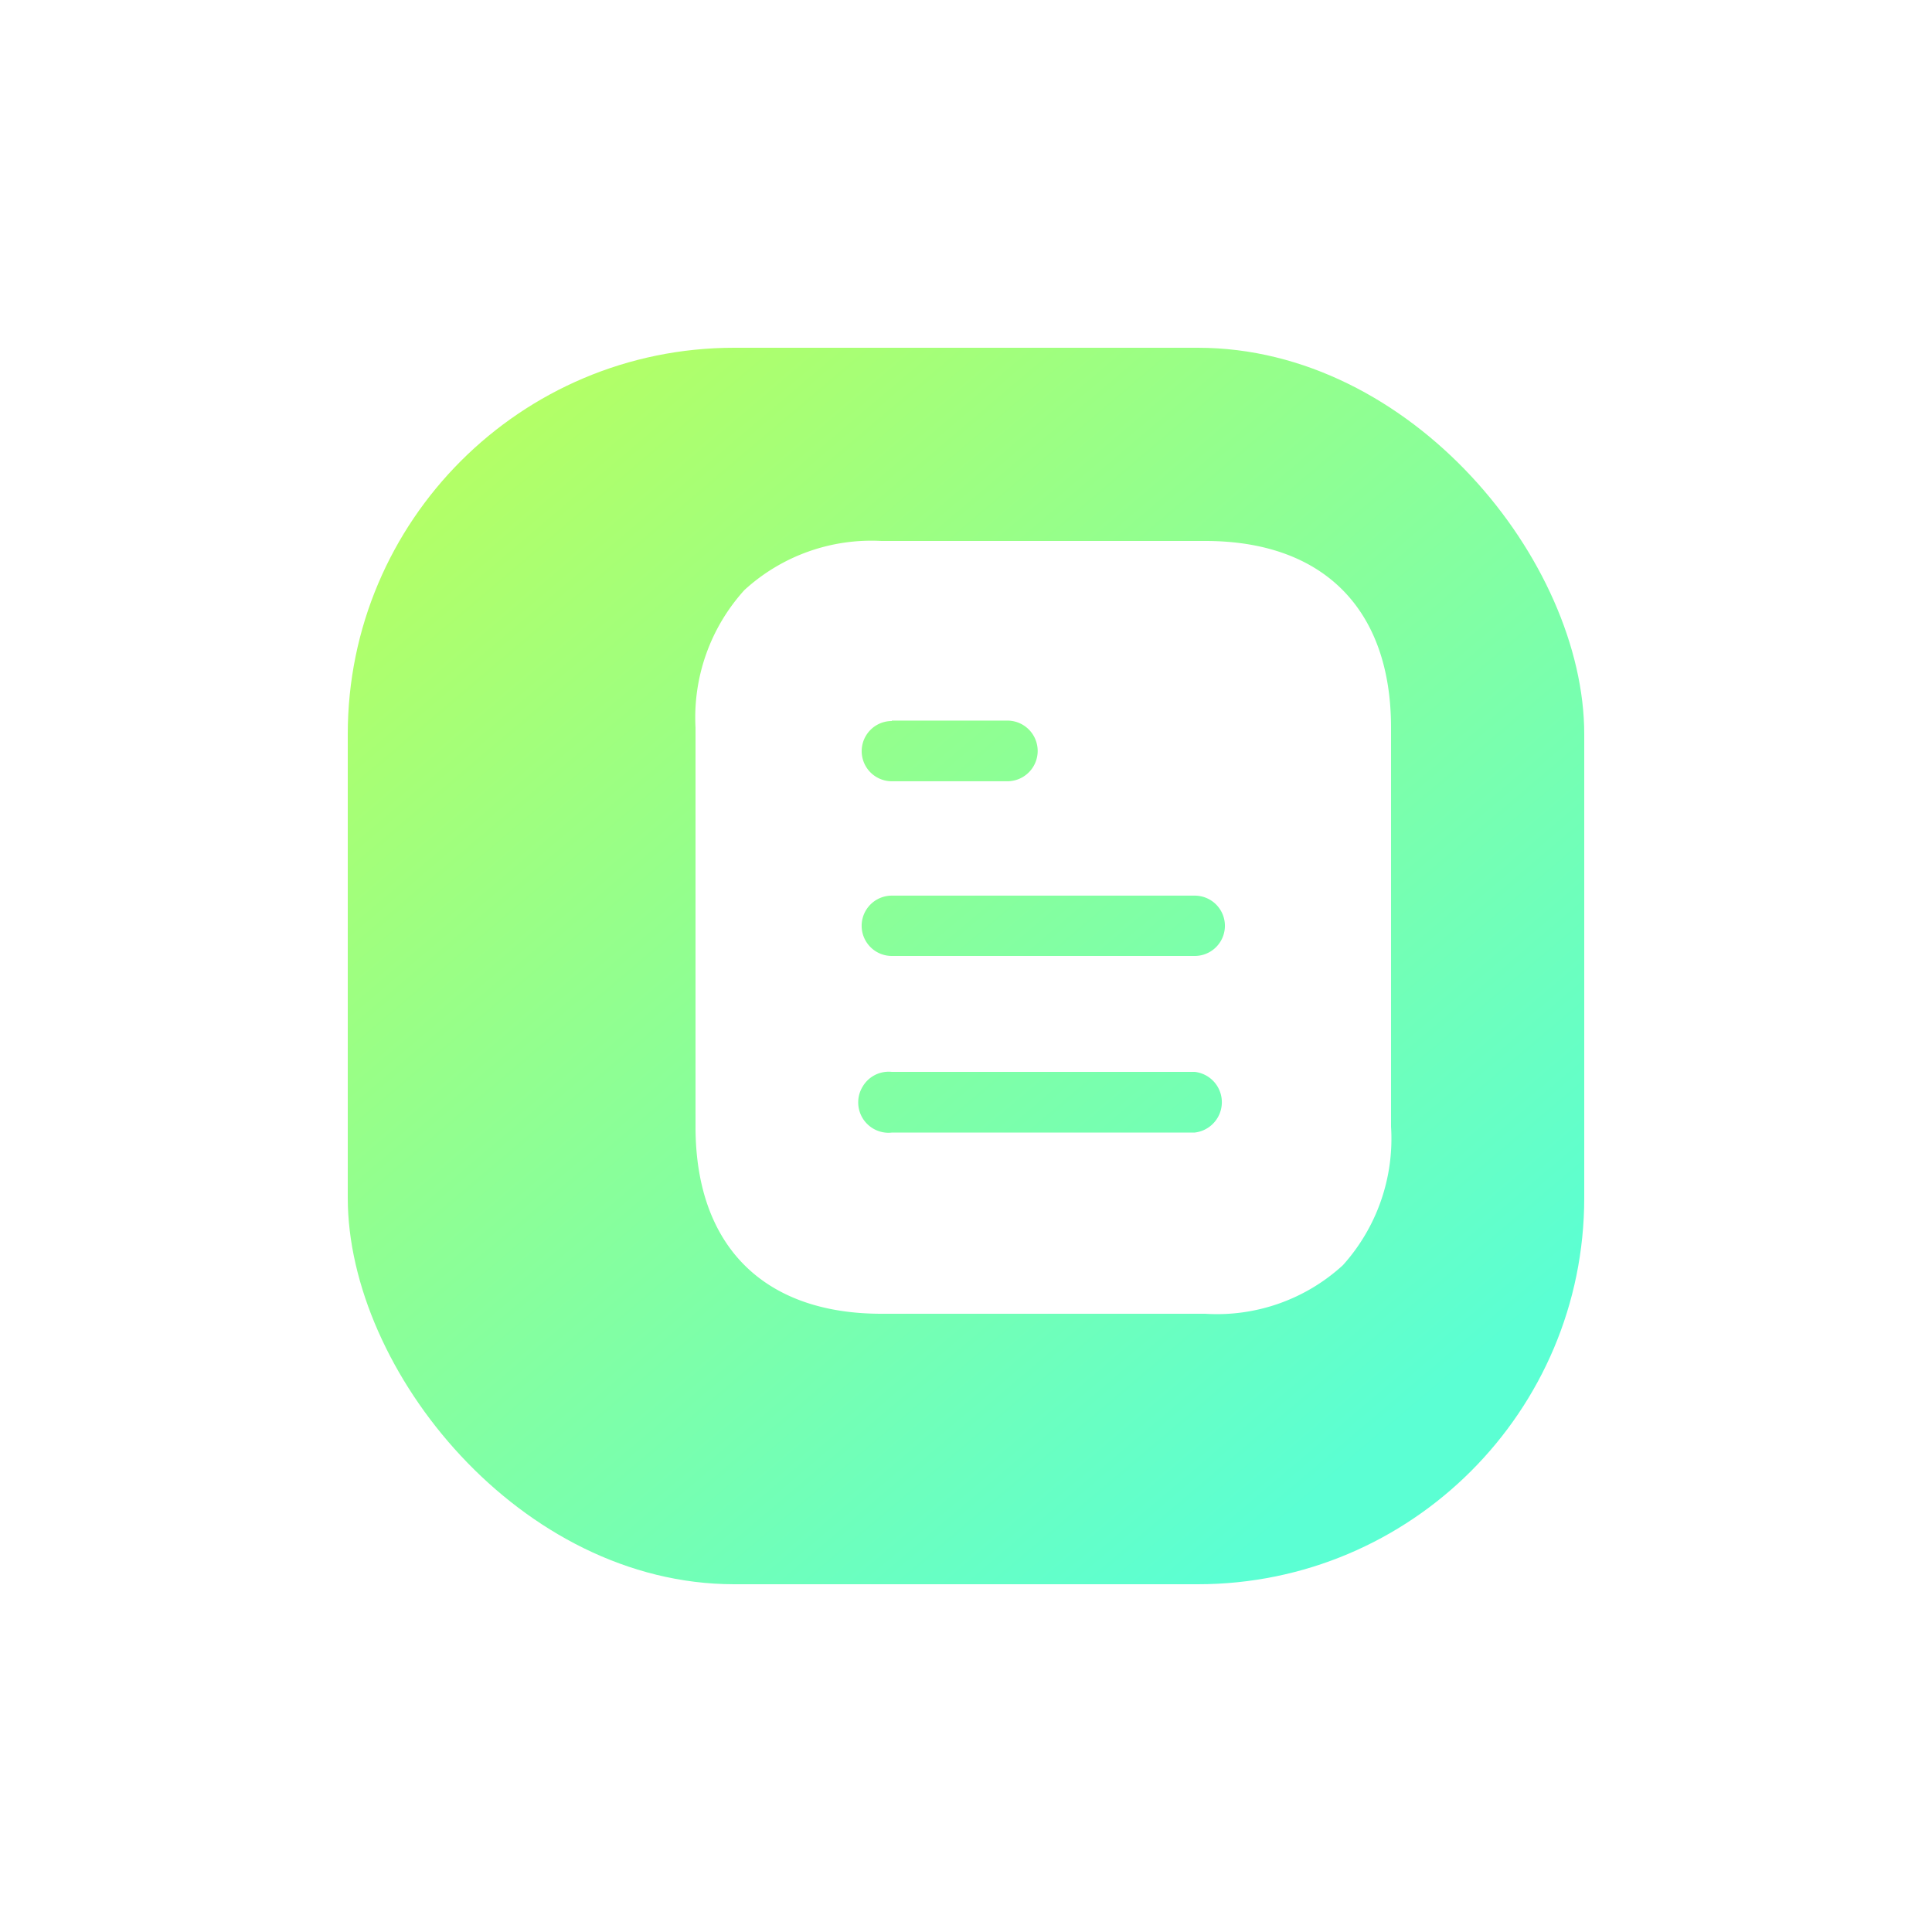 <svg xmlns="http://www.w3.org/2000/svg" width="50" height="50" viewBox="0 0 50 50">
    <defs>
        <filter id="pj8jsbxp9a" width="50" height="50" x="0" y="0" filterUnits="userSpaceOnUse">
            <feOffset dx="-1" dy="3"/>
            <feGaussianBlur result="blur" stdDeviation="3"/>
            <feFlood flood-color="#320390" flood-opacity=".635"/>
            <feComposite in2="blur" operator="in"/>
            <feComposite in="SourceGraphic"/>
        </filter>
        <filter id="pzkmb4mt4c" width="27" height="29" x="13.5" y="9.5" filterUnits="userSpaceOnUse">
            <feOffset dx="1" dy="2"/>
            <feGaussianBlur result="blur-2" stdDeviation="1.5"/>
            <feFlood flood-color="#34bc86"/>
            <feComposite in2="blur-2" operator="in"/>
            <feComposite in="SourceGraphic"/>
        </filter>
        <linearGradient id="sfb0oj6nlb" x1=".839" x2=".137" y1=".882" y2=".054" gradientUnits="objectBoundingBox">
            <stop offset="0" stop-color="#5bffd3"/>
            <stop offset="1" stop-color="#b3ff66"/>
        </linearGradient>
    </defs>
    <g>
        <g filter="url(#pj8jsbxp9a)" transform="translate(-591 -217) translate(591 217)">
            <rect width="32" height="32" fill="url(#sfb0oj6nlb)" rx="10" transform="translate(10 6)"/>
        </g>
        <g>
            <g filter="url(#pzkmb4mt4c)" transform="translate(-591 -217) translate(605 227) translate(-14 -10)">
                <path fill="#fff" d="M13.191 20H4.81C1.753 20 0 18.236 0 15.16V4.83a4.91 4.91 0 0 1 1.265-3.559A4.863 4.863 0 0 1 4.81 0h8.382C16.247 0 18 1.761 18 4.83v10.33a4.891 4.891 0 0 1-1.246 3.583A4.819 4.819 0 0 1 13.191 20zM5 13.736a.78.78 0 0 0-.668.374.786.786 0 0 0 .653 1.206.7.7 0 0 0 .1-.006h7.835a.79.79 0 0 0 0-1.57H5.08a.8.8 0 0 0-.08-.004zm.08-4.557a.78.78 0 0 0 0 1.561h7.84a.78.78 0 0 0 0-1.561zm0-4.529v.01a.779.779 0 0 0 0 1.559h2.99a.785.785 0 0 0 0-1.57z" transform="translate(17 12)"/>
            </g>
        </g>
    </g>
</svg>
